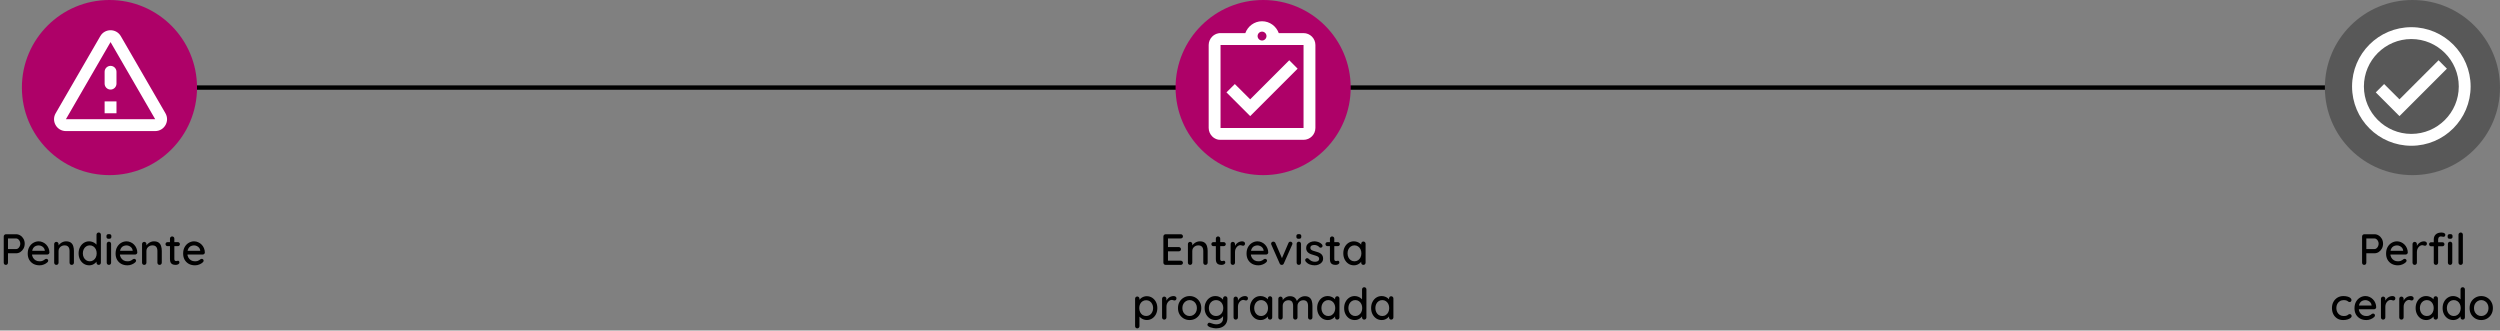 <svg width="1142" height="151" viewBox="0 0 1142 151" fill="none" xmlns="http://www.w3.org/2000/svg">
<rect x="0" y="0" width="1142" height="151" fill="#808080" stroke="none"/>
<path d="M13 40H1138" stroke="black" stroke-width="2"/>
<circle cx="50" cy="40" r="40" fill="#AE0168"/>
<path d="M50.5 19.223L70.893 54.458H30.106L50.5 19.223ZM25.421 51.75C23.335 55.352 25.935 59.875 30.106 59.875H70.893C75.064 59.875 77.664 55.352 75.579 51.75L55.185 16.515C53.1 12.912 47.9 12.912 45.814 16.515L25.421 51.75ZM47.791 32.792V38.208C47.791 39.698 49.01 40.917 50.5 40.917C51.989 40.917 53.208 39.698 53.208 38.208V32.792C53.208 31.302 51.989 30.083 50.5 30.083C49.01 30.083 47.791 31.302 47.791 32.792ZM47.791 46.333H53.208V51.75H47.791V46.333Z" fill="white"/>
<path d="M7.348 107C8.055 107 8.708 107.193 9.308 107.58C9.908 107.953 10.388 108.467 10.748 109.12C11.108 109.773 11.288 110.507 11.288 111.32C11.288 112.133 11.108 112.873 10.748 113.54C10.388 114.193 9.908 114.72 9.308 115.12C8.708 115.507 8.055 115.7 7.348 115.7H3.488L3.648 115.38V119.98C3.648 120.273 3.555 120.52 3.368 120.72C3.195 120.907 2.961 121 2.668 121C2.388 121 2.155 120.907 1.968 120.72C1.795 120.52 1.708 120.273 1.708 119.98V108.02C1.708 107.727 1.808 107.487 2.008 107.3C2.208 107.1 2.448 107 2.728 107H7.348ZM7.348 113.78C7.695 113.78 8.008 113.667 8.288 113.44C8.581 113.213 8.815 112.913 8.988 112.54C9.175 112.167 9.268 111.76 9.268 111.32C9.268 110.88 9.175 110.48 8.988 110.12C8.815 109.76 8.581 109.473 8.288 109.26C8.008 109.033 7.695 108.92 7.348 108.92H3.448L3.648 108.62V114.04L3.468 113.78H7.348ZM18.104 121.2C17.011 121.2 16.051 120.973 15.224 120.52C14.411 120.053 13.778 119.42 13.324 118.62C12.884 117.807 12.664 116.88 12.664 115.84C12.664 114.667 12.898 113.667 13.364 112.84C13.844 112 14.464 111.36 15.224 110.92C15.998 110.467 16.811 110.24 17.664 110.24C18.304 110.24 18.918 110.373 19.504 110.64C20.104 110.893 20.631 111.253 21.084 111.72C21.538 112.173 21.898 112.713 22.164 113.34C22.431 113.953 22.571 114.627 22.584 115.36C22.571 115.627 22.464 115.847 22.264 116.02C22.064 116.193 21.831 116.28 21.564 116.28H13.804L13.324 114.58H20.844L20.464 114.94V114.44C20.424 113.973 20.264 113.567 19.984 113.22C19.704 112.86 19.358 112.587 18.944 112.4C18.544 112.2 18.118 112.1 17.664 112.1C17.264 112.1 16.878 112.167 16.504 112.3C16.131 112.42 15.804 112.62 15.524 112.9C15.244 113.18 15.018 113.553 14.844 114.02C14.671 114.473 14.584 115.04 14.584 115.72C14.584 116.453 14.738 117.093 15.044 117.64C15.351 118.187 15.764 118.613 16.284 118.92C16.804 119.213 17.384 119.36 18.024 119.36C18.504 119.36 18.904 119.313 19.224 119.22C19.544 119.113 19.811 118.987 20.024 118.84C20.238 118.693 20.424 118.553 20.584 118.42C20.798 118.3 20.998 118.24 21.184 118.24C21.424 118.24 21.624 118.327 21.784 118.5C21.944 118.66 22.024 118.853 22.024 119.08C22.024 119.373 21.878 119.64 21.584 119.88C21.224 120.227 20.724 120.533 20.084 120.8C19.458 121.067 18.798 121.2 18.104 121.2ZM30.17 110.24C31.116 110.24 31.85 110.44 32.37 110.84C32.89 111.227 33.25 111.753 33.45 112.42C33.663 113.073 33.77 113.807 33.77 114.62V119.98C33.77 120.273 33.67 120.52 33.47 120.72C33.283 120.907 33.05 121 32.77 121C32.476 121 32.236 120.907 32.05 120.72C31.863 120.52 31.77 120.273 31.77 119.98V114.64C31.77 114.16 31.703 113.733 31.57 113.36C31.436 112.973 31.203 112.667 30.87 112.44C30.55 112.2 30.096 112.08 29.51 112.08C28.963 112.08 28.483 112.2 28.07 112.44C27.656 112.667 27.33 112.973 27.09 113.36C26.863 113.733 26.75 114.16 26.75 114.64V119.98C26.75 120.273 26.65 120.52 26.45 120.72C26.263 120.907 26.03 121 25.75 121C25.456 121 25.216 120.907 25.03 120.72C24.843 120.52 24.75 120.273 24.75 119.98V111.5C24.75 111.207 24.843 110.967 25.03 110.78C25.216 110.58 25.456 110.48 25.75 110.48C26.03 110.48 26.263 110.58 26.45 110.78C26.65 110.967 26.75 111.207 26.75 111.5V112.62L26.39 112.82C26.483 112.527 26.643 112.233 26.87 111.94C27.11 111.633 27.396 111.353 27.73 111.1C28.063 110.833 28.436 110.627 28.85 110.48C29.263 110.32 29.703 110.24 30.17 110.24ZM45.087 106.2C45.367 106.2 45.6 106.293 45.786 106.48C45.986 106.667 46.087 106.913 46.087 107.22V119.98C46.087 120.273 45.986 120.52 45.786 120.72C45.6 120.907 45.367 121 45.087 121C44.793 121 44.553 120.907 44.367 120.72C44.18 120.52 44.087 120.273 44.087 119.98V118.54L44.486 118.56C44.486 118.8 44.386 119.073 44.187 119.38C44 119.673 43.74 119.96 43.407 120.24C43.073 120.52 42.68 120.753 42.227 120.94C41.773 121.113 41.286 121.2 40.767 121.2C39.86 121.2 39.033 120.967 38.286 120.5C37.553 120.02 36.973 119.373 36.547 118.56C36.12 117.733 35.907 116.787 35.907 115.72C35.907 114.653 36.12 113.713 36.547 112.9C36.973 112.073 37.547 111.427 38.267 110.96C39 110.48 39.813 110.24 40.706 110.24C41.267 110.24 41.786 110.333 42.267 110.52C42.76 110.707 43.187 110.947 43.547 111.24C43.907 111.533 44.187 111.847 44.386 112.18C44.6 112.5 44.706 112.807 44.706 113.1L44.087 113.16V107.22C44.087 106.927 44.18 106.687 44.367 106.5C44.553 106.3 44.793 106.2 45.087 106.2ZM41.007 119.36C41.633 119.36 42.18 119.2 42.647 118.88C43.127 118.56 43.5 118.127 43.767 117.58C44.033 117.033 44.166 116.413 44.166 115.72C44.166 115.027 44.033 114.407 43.767 113.86C43.5 113.313 43.127 112.88 42.647 112.56C42.18 112.24 41.633 112.08 41.007 112.08C40.393 112.08 39.846 112.24 39.367 112.56C38.886 112.88 38.513 113.313 38.246 113.86C37.98 114.407 37.846 115.027 37.846 115.72C37.846 116.413 37.98 117.033 38.246 117.58C38.513 118.127 38.886 118.56 39.367 118.88C39.846 119.2 40.393 119.36 41.007 119.36ZM50.751 119.98C50.751 120.273 50.657 120.52 50.471 120.72C50.284 120.907 50.044 121 49.751 121C49.471 121 49.231 120.907 49.031 120.72C48.844 120.52 48.751 120.273 48.751 119.98V111.42C48.751 111.127 48.844 110.887 49.031 110.7C49.231 110.5 49.471 110.4 49.751 110.4C50.044 110.4 50.284 110.5 50.471 110.7C50.657 110.887 50.751 111.127 50.751 111.42V119.98ZM49.731 109.08C49.344 109.08 49.064 109.013 48.891 108.88C48.717 108.733 48.631 108.493 48.631 108.16V107.84C48.631 107.507 48.724 107.273 48.911 107.14C49.097 107.007 49.377 106.94 49.751 106.94C50.151 106.94 50.437 107.013 50.611 107.16C50.784 107.293 50.871 107.52 50.871 107.84V108.16C50.871 108.507 50.777 108.747 50.591 108.88C50.417 109.013 50.131 109.08 49.731 109.08ZM58.241 121.2C57.148 121.2 56.188 120.973 55.361 120.52C54.548 120.053 53.914 119.42 53.461 118.62C53.021 117.807 52.801 116.88 52.801 115.84C52.801 114.667 53.034 113.667 53.501 112.84C53.981 112 54.601 111.36 55.361 110.92C56.134 110.467 56.948 110.24 57.801 110.24C58.441 110.24 59.054 110.373 59.641 110.64C60.241 110.893 60.768 111.253 61.221 111.72C61.674 112.173 62.034 112.713 62.301 113.34C62.568 113.953 62.708 114.627 62.721 115.36C62.708 115.627 62.601 115.847 62.401 116.02C62.201 116.193 61.968 116.28 61.701 116.28H53.941L53.461 114.58H60.981L60.601 114.94V114.44C60.561 113.973 60.401 113.567 60.121 113.22C59.841 112.86 59.494 112.587 59.081 112.4C58.681 112.2 58.254 112.1 57.801 112.1C57.401 112.1 57.014 112.167 56.641 112.3C56.268 112.42 55.941 112.62 55.661 112.9C55.381 113.18 55.154 113.553 54.981 114.02C54.808 114.473 54.721 115.04 54.721 115.72C54.721 116.453 54.874 117.093 55.181 117.64C55.488 118.187 55.901 118.613 56.421 118.92C56.941 119.213 57.521 119.36 58.161 119.36C58.641 119.36 59.041 119.313 59.361 119.22C59.681 119.113 59.948 118.987 60.161 118.84C60.374 118.693 60.561 118.553 60.721 118.42C60.934 118.3 61.134 118.24 61.321 118.24C61.561 118.24 61.761 118.327 61.921 118.5C62.081 118.66 62.161 118.853 62.161 119.08C62.161 119.373 62.014 119.64 61.721 119.88C61.361 120.227 60.861 120.533 60.221 120.8C59.594 121.067 58.934 121.2 58.241 121.2ZM70.306 110.24C71.253 110.24 71.986 110.44 72.506 110.84C73.026 111.227 73.386 111.753 73.586 112.42C73.8 113.073 73.906 113.807 73.906 114.62V119.98C73.906 120.273 73.806 120.52 73.606 120.72C73.42 120.907 73.186 121 72.906 121C72.613 121 72.373 120.907 72.186 120.72C72 120.52 71.906 120.273 71.906 119.98V114.64C71.906 114.16 71.84 113.733 71.706 113.36C71.573 112.973 71.34 112.667 71.006 112.44C70.686 112.2 70.233 112.08 69.646 112.08C69.1 112.08 68.62 112.2 68.206 112.44C67.793 112.667 67.466 112.973 67.226 113.36C67 113.733 66.886 114.16 66.886 114.64V119.98C66.886 120.273 66.786 120.52 66.586 120.72C66.4 120.907 66.166 121 65.886 121C65.593 121 65.353 120.907 65.166 120.72C64.98 120.52 64.886 120.273 64.886 119.98V111.5C64.886 111.207 64.98 110.967 65.166 110.78C65.353 110.58 65.593 110.48 65.886 110.48C66.166 110.48 66.4 110.58 66.586 110.78C66.786 110.967 66.886 111.207 66.886 111.5V112.62L66.526 112.82C66.62 112.527 66.78 112.233 67.006 111.94C67.246 111.633 67.533 111.353 67.866 111.1C68.2 110.833 68.573 110.627 68.986 110.48C69.4 110.32 69.84 110.24 70.306 110.24ZM76.543 110.6H81.243C81.51 110.6 81.73 110.693 81.903 110.88C82.09 111.053 82.183 111.273 82.183 111.54C82.183 111.793 82.09 112.007 81.903 112.18C81.73 112.353 81.51 112.44 81.243 112.44H76.543C76.276 112.44 76.05 112.353 75.863 112.18C75.69 111.993 75.603 111.773 75.603 111.52C75.603 111.253 75.69 111.033 75.863 110.86C76.05 110.687 76.276 110.6 76.543 110.6ZM78.643 108C78.936 108 79.177 108.1 79.363 108.3C79.55 108.487 79.643 108.727 79.643 109.02V118.3C79.643 118.54 79.683 118.733 79.763 118.88C79.843 119.027 79.95 119.127 80.083 119.18C80.23 119.233 80.376 119.26 80.523 119.26C80.67 119.26 80.796 119.233 80.903 119.18C81.023 119.127 81.163 119.1 81.323 119.1C81.483 119.1 81.63 119.173 81.763 119.32C81.897 119.467 81.963 119.667 81.963 119.92C81.963 120.24 81.79 120.5 81.443 120.7C81.097 120.9 80.723 121 80.323 121C80.097 121 79.83 120.98 79.523 120.94C79.216 120.9 78.916 120.8 78.623 120.64C78.343 120.48 78.11 120.227 77.923 119.88C77.737 119.52 77.643 119.02 77.643 118.38V109.02C77.643 108.727 77.737 108.487 77.923 108.3C78.123 108.1 78.363 108 78.643 108ZM89.1 121.2C88.007 121.2 87.047 120.973 86.22 120.52C85.407 120.053 84.774 119.42 84.32 118.62C83.88 117.807 83.66 116.88 83.66 115.84C83.66 114.667 83.894 113.667 84.36 112.84C84.84 112 85.46 111.36 86.22 110.92C86.994 110.467 87.807 110.24 88.66 110.24C89.3 110.24 89.914 110.373 90.5 110.64C91.1 110.893 91.627 111.253 92.08 111.72C92.534 112.173 92.894 112.713 93.16 113.34C93.427 113.953 93.567 114.627 93.58 115.36C93.567 115.627 93.46 115.847 93.26 116.02C93.06 116.193 92.827 116.28 92.56 116.28H84.8L84.32 114.58H91.84L91.46 114.94V114.44C91.42 113.973 91.26 113.567 90.98 113.22C90.7 112.86 90.354 112.587 89.94 112.4C89.54 112.2 89.114 112.1 88.66 112.1C88.26 112.1 87.874 112.167 87.5 112.3C87.127 112.42 86.8 112.62 86.52 112.9C86.24 113.18 86.014 113.553 85.84 114.02C85.667 114.473 85.58 115.04 85.58 115.72C85.58 116.453 85.734 117.093 86.04 117.64C86.347 118.187 86.76 118.613 87.28 118.92C87.8 119.213 88.38 119.36 89.02 119.36C89.5 119.36 89.9 119.313 90.22 119.22C90.54 119.113 90.807 118.987 91.02 118.84C91.234 118.693 91.42 118.553 91.58 118.42C91.794 118.3 91.994 118.24 92.18 118.24C92.42 118.24 92.62 118.327 92.78 118.5C92.94 118.66 93.02 118.853 93.02 119.08C93.02 119.373 92.874 119.64 92.58 119.88C92.22 120.227 91.72 120.533 91.08 120.8C90.454 121.067 89.794 121.2 89.1 121.2Z" fill="black"/>
<circle cx="577" cy="40" r="40" fill="#AE0168"/>
<path d="M592.75 31.375L588.931 27.529L571.083 45.377L564.069 38.39L560.25 42.208L571.083 53.042L592.75 31.375ZM595.458 15.125H584.137C583 11.983 580.021 9.708 576.5 9.708C572.979 9.708 570 11.983 568.863 15.125H557.542C557.162 15.125 556.81 15.152 556.458 15.233C555.402 15.45 554.454 15.992 553.723 16.723C553.235 17.21 552.829 17.806 552.558 18.456C552.288 19.079 552.125 19.783 552.125 20.542V58.458C552.125 59.19 552.288 59.921 552.558 60.571C552.829 61.221 553.235 61.79 553.723 62.304C554.454 63.035 555.402 63.577 556.458 63.794C556.81 63.848 557.162 63.875 557.542 63.875H595.458C598.437 63.875 600.875 61.438 600.875 58.458V20.542C600.875 17.562 598.437 15.125 595.458 15.125ZM576.5 14.448C577.61 14.448 578.531 15.369 578.531 16.479C578.531 17.59 577.61 18.511 576.5 18.511C575.39 18.511 574.469 17.59 574.469 16.479C574.469 15.369 575.39 14.448 576.5 14.448ZM595.458 58.458H557.542V20.542H595.458V58.458Z" fill="white"/>
<path d="M532.454 107H539.374C539.654 107 539.888 107.093 540.074 107.28C540.274 107.467 540.374 107.7 540.374 107.98C540.374 108.26 540.274 108.487 540.074 108.66C539.888 108.833 539.654 108.92 539.374 108.92H533.334L533.534 108.58V113.06L533.354 112.86H538.474C538.754 112.86 538.988 112.953 539.174 113.14C539.374 113.327 539.474 113.567 539.474 113.86C539.474 114.14 539.374 114.367 539.174 114.54C538.988 114.713 538.754 114.8 538.474 114.8H533.394L533.534 114.62V119.24L533.394 119.08H539.374C539.654 119.08 539.888 119.18 540.074 119.38C540.274 119.567 540.374 119.787 540.374 120.04C540.374 120.32 540.274 120.553 540.074 120.74C539.888 120.913 539.654 121 539.374 121H532.454C532.174 121 531.934 120.907 531.734 120.72C531.534 120.52 531.434 120.273 531.434 119.98V108.02C531.434 107.727 531.534 107.487 531.734 107.3C531.934 107.1 532.174 107 532.454 107ZM548.06 110.24C549.007 110.24 549.74 110.44 550.26 110.84C550.78 111.227 551.14 111.753 551.34 112.42C551.554 113.073 551.66 113.807 551.66 114.62V119.98C551.66 120.273 551.56 120.52 551.36 120.72C551.174 120.907 550.94 121 550.66 121C550.367 121 550.127 120.907 549.94 120.72C549.754 120.52 549.66 120.273 549.66 119.98V114.64C549.66 114.16 549.594 113.733 549.46 113.36C549.327 112.973 549.094 112.667 548.76 112.44C548.44 112.2 547.987 112.08 547.4 112.08C546.854 112.08 546.374 112.2 545.96 112.44C545.547 112.667 545.22 112.973 544.98 113.36C544.754 113.733 544.64 114.16 544.64 114.64V119.98C544.64 120.273 544.54 120.52 544.34 120.72C544.154 120.907 543.92 121 543.64 121C543.347 121 543.107 120.907 542.92 120.72C542.734 120.52 542.64 120.273 542.64 119.98V111.5C542.64 111.207 542.734 110.967 542.92 110.78C543.107 110.58 543.347 110.48 543.64 110.48C543.92 110.48 544.154 110.58 544.34 110.78C544.54 110.967 544.64 111.207 544.64 111.5V112.62L544.28 112.82C544.374 112.527 544.534 112.233 544.76 111.94C545 111.633 545.287 111.353 545.62 111.1C545.954 110.833 546.327 110.627 546.74 110.48C547.154 110.32 547.594 110.24 548.06 110.24ZM554.297 110.6H558.997C559.264 110.6 559.484 110.693 559.657 110.88C559.844 111.053 559.937 111.273 559.937 111.54C559.937 111.793 559.844 112.007 559.657 112.18C559.484 112.353 559.264 112.44 558.997 112.44H554.297C554.03 112.44 553.804 112.353 553.617 112.18C553.444 111.993 553.357 111.773 553.357 111.52C553.357 111.253 553.444 111.033 553.617 110.86C553.804 110.687 554.03 110.6 554.297 110.6ZM556.397 108C556.69 108 556.93 108.1 557.117 108.3C557.304 108.487 557.397 108.727 557.397 109.02V118.3C557.397 118.54 557.437 118.733 557.517 118.88C557.597 119.027 557.704 119.127 557.837 119.18C557.984 119.233 558.13 119.26 558.277 119.26C558.424 119.26 558.55 119.233 558.657 119.18C558.777 119.127 558.917 119.1 559.077 119.1C559.237 119.1 559.384 119.173 559.517 119.32C559.65 119.467 559.717 119.667 559.717 119.92C559.717 120.24 559.544 120.5 559.197 120.7C558.85 120.9 558.477 121 558.077 121C557.85 121 557.584 120.98 557.277 120.94C556.97 120.9 556.67 120.8 556.377 120.64C556.097 120.48 555.864 120.227 555.677 119.88C555.49 119.52 555.397 119.02 555.397 118.38V109.02C555.397 108.727 555.49 108.487 555.677 108.3C555.877 108.1 556.117 108 556.397 108ZM563.152 121C562.859 121 562.619 120.907 562.432 120.72C562.245 120.52 562.152 120.273 562.152 119.98V111.5C562.152 111.207 562.245 110.967 562.432 110.78C562.619 110.58 562.859 110.48 563.152 110.48C563.432 110.48 563.665 110.58 563.852 110.78C564.052 110.967 564.152 111.207 564.152 111.5V113.74L563.952 112.88C564.059 112.507 564.219 112.16 564.432 111.84C564.659 111.52 564.925 111.24 565.232 111C565.539 110.76 565.879 110.573 566.252 110.44C566.639 110.307 567.039 110.24 567.452 110.24C567.799 110.24 568.099 110.333 568.352 110.52C568.605 110.707 568.732 110.94 568.732 111.22C568.732 111.58 568.639 111.847 568.452 112.02C568.265 112.18 568.059 112.26 567.832 112.26C567.632 112.26 567.439 112.22 567.252 112.14C567.065 112.047 566.845 112 566.592 112C566.312 112 566.025 112.073 565.732 112.22C565.439 112.367 565.172 112.587 564.932 112.88C564.692 113.16 564.499 113.493 564.352 113.88C564.219 114.267 564.152 114.7 564.152 115.18V119.98C564.152 120.273 564.052 120.52 563.852 120.72C563.665 120.907 563.432 121 563.152 121ZM574.862 121.2C573.769 121.2 572.809 120.973 571.982 120.52C571.169 120.053 570.535 119.42 570.082 118.62C569.642 117.807 569.422 116.88 569.422 115.84C569.422 114.667 569.655 113.667 570.122 112.84C570.602 112 571.222 111.36 571.982 110.92C572.755 110.467 573.569 110.24 574.422 110.24C575.062 110.24 575.675 110.373 576.262 110.64C576.862 110.893 577.389 111.253 577.842 111.72C578.295 112.173 578.655 112.713 578.922 113.34C579.189 113.953 579.329 114.627 579.342 115.36C579.329 115.627 579.222 115.847 579.022 116.02C578.822 116.193 578.589 116.28 578.322 116.28H570.562L570.082 114.58H577.602L577.222 114.94V114.44C577.182 113.973 577.022 113.567 576.742 113.22C576.462 112.86 576.115 112.587 575.702 112.4C575.302 112.2 574.875 112.1 574.422 112.1C574.022 112.1 573.635 112.167 573.262 112.3C572.889 112.42 572.562 112.62 572.282 112.9C572.002 113.18 571.775 113.553 571.602 114.02C571.429 114.473 571.342 115.04 571.342 115.72C571.342 116.453 571.495 117.093 571.802 117.64C572.109 118.187 572.522 118.613 573.042 118.92C573.562 119.213 574.142 119.36 574.782 119.36C575.262 119.36 575.662 119.313 575.982 119.22C576.302 119.113 576.569 118.987 576.782 118.84C576.995 118.693 577.182 118.553 577.342 118.42C577.555 118.3 577.755 118.24 577.942 118.24C578.182 118.24 578.382 118.327 578.542 118.5C578.702 118.66 578.782 118.853 578.782 119.08C578.782 119.373 578.635 119.64 578.342 119.88C577.982 120.227 577.482 120.533 576.842 120.8C576.215 121.067 575.555 121.2 574.862 121.2ZM581.65 110.38C581.85 110.38 582.036 110.433 582.21 110.54C582.396 110.647 582.53 110.807 582.61 111.02L585.75 118.28L585.37 118.46L588.55 111.04C588.736 110.6 589.036 110.387 589.45 110.4C589.716 110.4 589.936 110.487 590.11 110.66C590.296 110.82 590.39 111.033 590.39 111.3C590.39 111.38 590.376 111.467 590.35 111.56C590.323 111.64 590.29 111.72 590.25 111.8L586.45 120.36C586.276 120.76 585.99 120.973 585.59 121C585.39 121.027 585.19 120.987 584.99 120.88C584.803 120.76 584.656 120.587 584.55 120.36L580.77 111.8C580.743 111.747 580.716 111.68 580.69 111.6C580.663 111.507 580.65 111.4 580.65 111.28C580.65 111.08 580.736 110.88 580.91 110.68C581.096 110.48 581.343 110.38 581.65 110.38ZM594.305 119.98C594.305 120.273 594.212 120.52 594.025 120.72C593.839 120.907 593.599 121 593.305 121C593.025 121 592.785 120.907 592.585 120.72C592.399 120.52 592.305 120.273 592.305 119.98V111.42C592.305 111.127 592.399 110.887 592.585 110.7C592.785 110.5 593.025 110.4 593.305 110.4C593.599 110.4 593.839 110.5 594.025 110.7C594.212 110.887 594.305 111.127 594.305 111.42V119.98ZM593.285 109.08C592.899 109.08 592.619 109.013 592.445 108.88C592.272 108.733 592.185 108.493 592.185 108.16V107.84C592.185 107.507 592.279 107.273 592.465 107.14C592.652 107.007 592.932 106.94 593.305 106.94C593.705 106.94 593.992 107.013 594.165 107.16C594.339 107.293 594.425 107.52 594.425 107.84V108.16C594.425 108.507 594.332 108.747 594.145 108.88C593.972 109.013 593.685 109.08 593.285 109.08ZM596.376 119.36C596.256 119.173 596.202 118.96 596.216 118.72C596.229 118.467 596.369 118.253 596.636 118.08C596.822 117.96 597.016 117.913 597.216 117.94C597.429 117.953 597.629 118.053 597.816 118.24C598.189 118.653 598.602 118.98 599.056 119.22C599.522 119.46 600.082 119.58 600.736 119.58C601.002 119.567 601.276 119.527 601.556 119.46C601.836 119.38 602.076 119.247 602.276 119.06C602.476 118.86 602.576 118.573 602.576 118.2C602.576 117.867 602.469 117.6 602.256 117.4C602.042 117.2 601.762 117.04 601.416 116.92C601.069 116.787 600.696 116.667 600.296 116.56C599.869 116.44 599.436 116.307 598.996 116.16C598.569 116.013 598.182 115.827 597.836 115.6C597.489 115.36 597.202 115.053 596.976 114.68C596.762 114.307 596.656 113.847 596.656 113.3C596.656 112.673 596.829 112.133 597.176 111.68C597.536 111.227 597.996 110.873 598.556 110.62C599.129 110.367 599.749 110.24 600.416 110.24C600.802 110.24 601.209 110.293 601.636 110.4C602.062 110.493 602.476 110.647 602.876 110.86C603.276 111.073 603.622 111.353 603.916 111.7C604.049 111.873 604.122 112.08 604.136 112.32C604.162 112.56 604.056 112.773 603.816 112.96C603.656 113.093 603.462 113.153 603.236 113.14C603.009 113.127 602.822 113.053 602.676 112.92C602.422 112.6 602.096 112.353 601.696 112.18C601.296 111.993 600.842 111.9 600.336 111.9C600.082 111.9 599.816 111.94 599.536 112.02C599.269 112.087 599.042 112.213 598.856 112.4C598.669 112.587 598.576 112.86 598.576 113.22C598.576 113.553 598.682 113.82 598.896 114.02C599.122 114.22 599.416 114.387 599.776 114.52C600.136 114.653 600.529 114.773 600.956 114.88C601.369 114.987 601.776 115.113 602.176 115.26C602.589 115.407 602.956 115.6 603.276 115.84C603.609 116.067 603.876 116.367 604.076 116.74C604.289 117.1 604.396 117.56 604.396 118.12C604.396 118.773 604.202 119.333 603.816 119.8C603.442 120.253 602.962 120.6 602.376 120.84C601.802 121.08 601.196 121.2 600.556 121.2C599.796 121.2 599.036 121.067 598.276 120.8C597.529 120.52 596.896 120.04 596.376 119.36ZM606.406 110.6H611.106C611.373 110.6 611.593 110.693 611.766 110.88C611.953 111.053 612.046 111.273 612.046 111.54C612.046 111.793 611.953 112.007 611.766 112.18C611.593 112.353 611.373 112.44 611.106 112.44H606.406C606.14 112.44 605.913 112.353 605.726 112.18C605.553 111.993 605.466 111.773 605.466 111.52C605.466 111.253 605.553 111.033 605.726 110.86C605.913 110.687 606.14 110.6 606.406 110.6ZM608.506 108C608.8 108 609.04 108.1 609.226 108.3C609.413 108.487 609.506 108.727 609.506 109.02V118.3C609.506 118.54 609.546 118.733 609.626 118.88C609.706 119.027 609.813 119.127 609.946 119.18C610.093 119.233 610.24 119.26 610.386 119.26C610.533 119.26 610.66 119.233 610.766 119.18C610.886 119.127 611.026 119.1 611.186 119.1C611.346 119.1 611.493 119.173 611.626 119.32C611.76 119.467 611.826 119.667 611.826 119.92C611.826 120.24 611.653 120.5 611.306 120.7C610.96 120.9 610.586 121 610.186 121C609.96 121 609.693 120.98 609.386 120.94C609.08 120.9 608.78 120.8 608.486 120.64C608.206 120.48 607.973 120.227 607.786 119.88C607.6 119.52 607.506 119.02 607.506 118.38V109.02C607.506 108.727 607.6 108.487 607.786 108.3C607.986 108.1 608.226 108 608.506 108ZM622.801 110.32C623.081 110.32 623.315 110.42 623.501 110.62C623.701 110.807 623.801 111.047 623.801 111.34V119.98C623.801 120.273 623.701 120.52 623.501 120.72C623.315 120.907 623.081 121 622.801 121C622.508 121 622.268 120.907 622.081 120.72C621.895 120.52 621.801 120.273 621.801 119.98V118.54L622.201 118.6C622.201 118.84 622.101 119.107 621.901 119.4C621.715 119.693 621.455 119.98 621.121 120.26C620.788 120.527 620.395 120.753 619.941 120.94C619.488 121.113 619.001 121.2 618.481 121.2C617.561 121.2 616.735 120.967 616.001 120.5C615.268 120.02 614.688 119.367 614.261 118.54C613.835 117.713 613.621 116.773 613.621 115.72C613.621 114.64 613.835 113.693 614.261 112.88C614.688 112.053 615.261 111.407 615.981 110.94C616.715 110.473 617.528 110.24 618.421 110.24C618.995 110.24 619.521 110.333 620.001 110.52C620.495 110.707 620.921 110.947 621.281 111.24C621.641 111.533 621.921 111.847 622.121 112.18C622.321 112.5 622.421 112.807 622.421 113.1L621.801 113.16V111.34C621.801 111.06 621.895 110.82 622.081 110.62C622.268 110.42 622.508 110.32 622.801 110.32ZM618.721 119.36C619.348 119.36 619.895 119.2 620.361 118.88C620.841 118.56 621.215 118.127 621.481 117.58C621.748 117.02 621.881 116.4 621.881 115.72C621.881 115.027 621.748 114.407 621.481 113.86C621.215 113.313 620.841 112.88 620.361 112.56C619.895 112.24 619.348 112.08 618.721 112.08C618.108 112.08 617.561 112.24 617.081 112.56C616.601 112.88 616.228 113.313 615.961 113.86C615.695 114.407 615.561 115.027 615.561 115.72C615.561 116.4 615.695 117.02 615.961 117.58C616.228 118.127 616.595 118.56 617.061 118.88C617.541 119.2 618.095 119.36 618.721 119.36ZM523.809 135.3C524.743 135.3 525.569 135.533 526.289 136C527.023 136.467 527.603 137.107 528.029 137.92C528.456 138.72 528.669 139.653 528.669 140.72C528.669 141.787 528.456 142.733 528.029 143.56C527.603 144.373 527.029 145.013 526.309 145.48C525.589 145.947 524.776 146.18 523.869 146.18C523.363 146.18 522.883 146.1 522.429 145.94C521.976 145.78 521.576 145.573 521.229 145.32C520.883 145.053 520.596 144.773 520.369 144.48C520.156 144.187 520.023 143.913 519.969 143.66L520.509 143.4V148.98C520.509 149.273 520.409 149.513 520.209 149.7C520.023 149.9 519.789 150 519.509 150C519.216 150 518.976 149.9 518.789 149.7C518.603 149.513 518.509 149.273 518.509 148.98V136.46C518.509 136.18 518.603 135.94 518.789 135.74C518.976 135.54 519.216 135.44 519.509 135.44C519.789 135.44 520.023 135.54 520.209 135.74C520.409 135.94 520.509 136.18 520.509 136.46V137.84L520.189 137.66C520.229 137.407 520.356 137.147 520.569 136.88C520.783 136.6 521.049 136.34 521.369 136.1C521.703 135.86 522.076 135.667 522.489 135.52C522.916 135.373 523.356 135.3 523.809 135.3ZM523.589 137.14C522.949 137.14 522.389 137.3 521.909 137.62C521.443 137.927 521.076 138.347 520.809 138.88C520.543 139.413 520.409 140.027 520.409 140.72C520.409 141.4 520.543 142.02 520.809 142.58C521.076 143.127 521.443 143.56 521.909 143.88C522.389 144.187 522.949 144.34 523.589 144.34C524.216 144.34 524.763 144.187 525.229 143.88C525.696 143.56 526.063 143.127 526.329 142.58C526.609 142.02 526.749 141.4 526.749 140.72C526.749 140.04 526.609 139.433 526.329 138.9C526.063 138.353 525.696 137.927 525.229 137.62C524.763 137.3 524.216 137.14 523.589 137.14ZM531.834 146C531.54 146 531.3 145.907 531.114 145.72C530.927 145.52 530.834 145.273 530.834 144.98V136.5C530.834 136.207 530.927 135.967 531.114 135.78C531.3 135.58 531.54 135.48 531.834 135.48C532.114 135.48 532.347 135.58 532.534 135.78C532.734 135.967 532.834 136.207 532.834 136.5V138.74L532.634 137.88C532.74 137.507 532.9 137.16 533.114 136.84C533.34 136.52 533.607 136.24 533.914 136C534.22 135.76 534.56 135.573 534.934 135.44C535.32 135.307 535.72 135.24 536.134 135.24C536.48 135.24 536.78 135.333 537.034 135.52C537.287 135.707 537.414 135.94 537.414 136.22C537.414 136.58 537.32 136.847 537.134 137.02C536.947 137.18 536.74 137.26 536.514 137.26C536.314 137.26 536.12 137.22 535.934 137.14C535.747 137.047 535.527 137 535.274 137C534.994 137 534.707 137.073 534.414 137.22C534.12 137.367 533.854 137.587 533.614 137.88C533.374 138.16 533.18 138.493 533.034 138.88C532.9 139.267 532.834 139.7 532.834 140.18V144.98C532.834 145.273 532.734 145.52 532.534 145.72C532.347 145.907 532.114 146 531.834 146ZM548.744 140.74C548.744 141.807 548.504 142.753 548.024 143.58C547.557 144.393 546.924 145.033 546.124 145.5C545.324 145.967 544.424 146.2 543.424 146.2C542.437 146.2 541.537 145.967 540.724 145.5C539.924 145.033 539.284 144.393 538.804 143.58C538.337 142.753 538.104 141.807 538.104 140.74C538.104 139.66 538.337 138.713 538.804 137.9C539.284 137.073 539.924 136.427 540.724 135.96C541.537 135.48 542.437 135.24 543.424 135.24C544.424 135.24 545.324 135.48 546.124 135.96C546.924 136.427 547.557 137.073 548.024 137.9C548.504 138.713 548.744 139.66 548.744 140.74ZM546.744 140.74C546.744 140.007 546.597 139.373 546.304 138.84C546.01 138.293 545.61 137.867 545.104 137.56C544.61 137.24 544.05 137.08 543.424 137.08C542.81 137.08 542.25 137.24 541.744 137.56C541.25 137.867 540.85 138.293 540.544 138.84C540.25 139.373 540.104 140.007 540.104 140.74C540.104 141.447 540.25 142.073 540.544 142.62C540.85 143.167 541.25 143.593 541.744 143.9C542.25 144.207 542.81 144.36 543.424 144.36C544.05 144.36 544.61 144.207 545.104 143.9C545.61 143.593 546.01 143.167 546.304 142.62C546.597 142.073 546.744 141.447 546.744 140.74ZM555.192 135.24C555.765 135.24 556.292 135.333 556.772 135.52C557.252 135.707 557.665 135.947 558.012 136.24C558.372 136.52 558.652 136.813 558.852 137.12C559.052 137.427 559.152 137.693 559.152 137.92L558.692 137.94V136.34C558.692 136.06 558.785 135.82 558.972 135.62C559.158 135.42 559.398 135.32 559.692 135.32C559.985 135.32 560.225 135.42 560.412 135.62C560.598 135.807 560.692 136.047 560.692 136.34V145.16C560.692 146.293 560.452 147.213 559.972 147.92C559.492 148.64 558.852 149.167 558.052 149.5C557.265 149.833 556.398 150 555.452 150C555.118 150 554.725 149.953 554.272 149.86C553.818 149.78 553.398 149.68 553.012 149.56C552.638 149.44 552.378 149.32 552.232 149.2C551.925 149.04 551.718 148.853 551.612 148.64C551.518 148.427 551.525 148.213 551.632 148C551.752 147.707 551.925 147.527 552.152 147.46C552.378 147.393 552.638 147.413 552.932 147.52C553.065 147.56 553.272 147.633 553.552 147.74C553.832 147.847 554.145 147.94 554.492 148.02C554.838 148.113 555.165 148.16 555.472 148.16C556.538 148.16 557.338 147.913 557.872 147.42C558.418 146.927 558.692 146.253 558.692 145.4V143.6L558.932 143.74C558.892 144.02 558.765 144.307 558.552 144.6C558.338 144.88 558.065 145.14 557.732 145.38C557.398 145.62 557.018 145.82 556.592 145.98C556.165 146.127 555.718 146.2 555.252 146.2C554.318 146.2 553.472 145.967 552.712 145.5C551.965 145.02 551.372 144.373 550.932 143.56C550.492 142.733 550.272 141.787 550.272 140.72C550.272 139.653 550.492 138.713 550.932 137.9C551.372 137.073 551.958 136.427 552.692 135.96C553.438 135.48 554.272 135.24 555.192 135.24ZM555.492 137.08C554.852 137.08 554.278 137.24 553.772 137.56C553.278 137.88 552.892 138.313 552.612 138.86C552.345 139.407 552.212 140.027 552.212 140.72C552.212 141.413 552.345 142.033 552.612 142.58C552.892 143.127 553.278 143.56 553.772 143.88C554.278 144.2 554.852 144.36 555.492 144.36C556.145 144.36 556.718 144.207 557.212 143.9C557.705 143.58 558.092 143.147 558.372 142.6C558.652 142.04 558.792 141.413 558.792 140.72C558.792 140.027 558.652 139.407 558.372 138.86C558.092 138.3 557.705 137.867 557.212 137.56C556.718 137.24 556.145 137.08 555.492 137.08ZM564.49 146C564.197 146 563.957 145.907 563.77 145.72C563.583 145.52 563.49 145.273 563.49 144.98V136.5C563.49 136.207 563.583 135.967 563.77 135.78C563.957 135.58 564.197 135.48 564.49 135.48C564.77 135.48 565.003 135.58 565.19 135.78C565.39 135.967 565.49 136.207 565.49 136.5V138.74L565.29 137.88C565.397 137.507 565.557 137.16 565.77 136.84C565.997 136.52 566.263 136.24 566.57 136C566.877 135.76 567.217 135.573 567.59 135.44C567.977 135.307 568.377 135.24 568.79 135.24C569.137 135.24 569.437 135.333 569.69 135.52C569.943 135.707 570.07 135.94 570.07 136.22C570.07 136.58 569.977 136.847 569.79 137.02C569.603 137.18 569.397 137.26 569.17 137.26C568.97 137.26 568.777 137.22 568.59 137.14C568.403 137.047 568.183 137 567.93 137C567.65 137 567.363 137.073 567.07 137.22C566.777 137.367 566.51 137.587 566.27 137.88C566.03 138.16 565.837 138.493 565.69 138.88C565.557 139.267 565.49 139.7 565.49 140.18V144.98C565.49 145.273 565.39 145.52 565.19 145.72C565.003 145.907 564.77 146 564.49 146ZM580.155 135.32C580.435 135.32 580.668 135.42 580.855 135.62C581.055 135.807 581.155 136.047 581.155 136.34V144.98C581.155 145.273 581.055 145.52 580.855 145.72C580.668 145.907 580.435 146 580.155 146C579.862 146 579.622 145.907 579.435 145.72C579.248 145.52 579.155 145.273 579.155 144.98V143.54L579.555 143.6C579.555 143.84 579.455 144.107 579.255 144.4C579.068 144.693 578.808 144.98 578.475 145.26C578.142 145.527 577.748 145.753 577.295 145.94C576.842 146.113 576.355 146.2 575.835 146.2C574.915 146.2 574.088 145.967 573.355 145.5C572.622 145.02 572.042 144.367 571.615 143.54C571.188 142.713 570.975 141.773 570.975 140.72C570.975 139.64 571.188 138.693 571.615 137.88C572.042 137.053 572.615 136.407 573.335 135.94C574.068 135.473 574.882 135.24 575.775 135.24C576.348 135.24 576.875 135.333 577.355 135.52C577.848 135.707 578.275 135.947 578.635 136.24C578.995 136.533 579.275 136.847 579.475 137.18C579.675 137.5 579.775 137.807 579.775 138.1L579.155 138.16V136.34C579.155 136.06 579.248 135.82 579.435 135.62C579.622 135.42 579.862 135.32 580.155 135.32ZM576.075 144.36C576.702 144.36 577.248 144.2 577.715 143.88C578.195 143.56 578.568 143.127 578.835 142.58C579.102 142.02 579.235 141.4 579.235 140.72C579.235 140.027 579.102 139.407 578.835 138.86C578.568 138.313 578.195 137.88 577.715 137.56C577.248 137.24 576.702 137.08 576.075 137.08C575.462 137.08 574.915 137.24 574.435 137.56C573.955 137.88 573.582 138.313 573.315 138.86C573.048 139.407 572.915 140.027 572.915 140.72C572.915 141.4 573.048 142.02 573.315 142.58C573.582 143.127 573.948 143.56 574.415 143.88C574.895 144.2 575.448 144.36 576.075 144.36ZM589.219 135.3C590.206 135.3 590.966 135.547 591.499 136.04C592.032 136.52 592.386 137.173 592.559 138L592.239 137.9L592.379 137.58C592.552 137.233 592.812 136.887 593.159 136.54C593.519 136.18 593.946 135.887 594.439 135.66C594.932 135.42 595.459 135.3 596.019 135.3C596.939 135.3 597.652 135.5 598.159 135.9C598.666 136.287 599.019 136.813 599.219 137.48C599.419 138.133 599.519 138.867 599.519 139.68V144.98C599.519 145.273 599.426 145.52 599.239 145.72C599.052 145.907 598.812 146 598.519 146C598.239 146 597.999 145.907 597.799 145.72C597.612 145.52 597.519 145.273 597.519 144.98V139.7C597.519 139.233 597.452 138.807 597.319 138.42C597.199 138.033 596.979 137.727 596.659 137.5C596.352 137.26 595.926 137.14 595.379 137.14C594.859 137.14 594.392 137.26 593.979 137.5C593.579 137.727 593.266 138.033 593.039 138.42C592.812 138.807 592.699 139.233 592.699 139.7V144.98C592.699 145.273 592.606 145.52 592.419 145.72C592.232 145.907 591.992 146 591.699 146C591.406 146 591.166 145.907 590.979 145.72C590.792 145.52 590.699 145.273 590.699 144.98V139.68C590.699 139.213 590.632 138.787 590.499 138.4C590.379 138.013 590.166 137.707 589.859 137.48C589.552 137.253 589.126 137.14 588.579 137.14C588.059 137.14 587.599 137.253 587.199 137.48C586.799 137.707 586.486 138.013 586.259 138.4C586.046 138.787 585.939 139.213 585.939 139.68V144.98C585.939 145.273 585.839 145.52 585.639 145.72C585.452 145.907 585.219 146 584.939 146C584.646 146 584.406 145.907 584.219 145.72C584.032 145.52 583.939 145.273 583.939 144.98V136.5C583.939 136.207 584.032 135.967 584.219 135.78C584.406 135.58 584.646 135.48 584.939 135.48C585.219 135.48 585.452 135.58 585.639 135.78C585.839 135.967 585.939 136.207 585.939 136.5V137.68L585.559 137.9C585.652 137.607 585.806 137.307 586.019 137C586.232 136.693 586.499 136.413 586.819 136.16C587.152 135.907 587.519 135.7 587.919 135.54C588.319 135.38 588.752 135.3 589.219 135.3ZM610.858 135.32C611.138 135.32 611.371 135.42 611.558 135.62C611.758 135.807 611.858 136.047 611.858 136.34V144.98C611.858 145.273 611.758 145.52 611.558 145.72C611.371 145.907 611.138 146 610.858 146C610.565 146 610.325 145.907 610.138 145.72C609.951 145.52 609.858 145.273 609.858 144.98V143.54L610.258 143.6C610.258 143.84 610.158 144.107 609.958 144.4C609.771 144.693 609.511 144.98 609.178 145.26C608.845 145.527 608.451 145.753 607.998 145.94C607.545 146.113 607.058 146.2 606.538 146.2C605.618 146.2 604.791 145.967 604.058 145.5C603.325 145.02 602.745 144.367 602.318 143.54C601.891 142.713 601.678 141.773 601.678 140.72C601.678 139.64 601.891 138.693 602.318 137.88C602.745 137.053 603.318 136.407 604.038 135.94C604.771 135.473 605.585 135.24 606.478 135.24C607.051 135.24 607.578 135.333 608.058 135.52C608.551 135.707 608.978 135.947 609.338 136.24C609.698 136.533 609.978 136.847 610.178 137.18C610.378 137.5 610.478 137.807 610.478 138.1L609.858 138.16V136.34C609.858 136.06 609.951 135.82 610.138 135.62C610.325 135.42 610.565 135.32 610.858 135.32ZM606.778 144.36C607.405 144.36 607.951 144.2 608.418 143.88C608.898 143.56 609.271 143.127 609.538 142.58C609.805 142.02 609.938 141.4 609.938 140.72C609.938 140.027 609.805 139.407 609.538 138.86C609.271 138.313 608.898 137.88 608.418 137.56C607.951 137.24 607.405 137.08 606.778 137.08C606.165 137.08 605.618 137.24 605.138 137.56C604.658 137.88 604.285 138.313 604.018 138.86C603.751 139.407 603.618 140.027 603.618 140.72C603.618 141.4 603.751 142.02 604.018 142.58C604.285 143.127 604.651 143.56 605.118 143.88C605.598 144.2 606.151 144.36 606.778 144.36ZM623.182 131.2C623.462 131.2 623.696 131.293 623.882 131.48C624.082 131.667 624.182 131.913 624.182 132.22V144.98C624.182 145.273 624.082 145.52 623.882 145.72C623.696 145.907 623.462 146 623.182 146C622.889 146 622.649 145.907 622.462 145.72C622.276 145.52 622.182 145.273 622.182 144.98V143.54L622.582 143.56C622.582 143.8 622.482 144.073 622.282 144.38C622.096 144.673 621.836 144.96 621.502 145.24C621.169 145.52 620.776 145.753 620.322 145.94C619.869 146.113 619.382 146.2 618.862 146.2C617.956 146.2 617.129 145.967 616.382 145.5C615.649 145.02 615.069 144.373 614.642 143.56C614.216 142.733 614.002 141.787 614.002 140.72C614.002 139.653 614.216 138.713 614.642 137.9C615.069 137.073 615.642 136.427 616.362 135.96C617.096 135.48 617.909 135.24 618.802 135.24C619.362 135.24 619.882 135.333 620.362 135.52C620.856 135.707 621.282 135.947 621.642 136.24C622.002 136.533 622.282 136.847 622.482 137.18C622.696 137.5 622.802 137.807 622.802 138.1L622.182 138.16V132.22C622.182 131.927 622.276 131.687 622.462 131.5C622.649 131.3 622.889 131.2 623.182 131.2ZM619.102 144.36C619.729 144.36 620.276 144.2 620.742 143.88C621.222 143.56 621.596 143.127 621.862 142.58C622.129 142.033 622.262 141.413 622.262 140.72C622.262 140.027 622.129 139.407 621.862 138.86C621.596 138.313 621.222 137.88 620.742 137.56C620.276 137.24 619.729 137.08 619.102 137.08C618.489 137.08 617.942 137.24 617.462 137.56C616.982 137.88 616.609 138.313 616.342 138.86C616.076 139.407 615.942 140.027 615.942 140.72C615.942 141.413 616.076 142.033 616.342 142.58C616.609 143.127 616.982 143.56 617.462 143.88C617.942 144.2 618.489 144.36 619.102 144.36ZM635.506 135.32C635.786 135.32 636.02 135.42 636.206 135.62C636.406 135.807 636.506 136.047 636.506 136.34V144.98C636.506 145.273 636.406 145.52 636.206 145.72C636.02 145.907 635.786 146 635.506 146C635.213 146 634.973 145.907 634.786 145.72C634.6 145.52 634.506 145.273 634.506 144.98V143.54L634.906 143.6C634.906 143.84 634.806 144.107 634.606 144.4C634.42 144.693 634.16 144.98 633.826 145.26C633.493 145.527 633.1 145.753 632.646 145.94C632.193 146.113 631.706 146.2 631.186 146.2C630.266 146.2 629.44 145.967 628.706 145.5C627.973 145.02 627.393 144.367 626.966 143.54C626.54 142.713 626.326 141.773 626.326 140.72C626.326 139.64 626.54 138.693 626.966 137.88C627.393 137.053 627.966 136.407 628.686 135.94C629.42 135.473 630.233 135.24 631.126 135.24C631.7 135.24 632.226 135.333 632.706 135.52C633.2 135.707 633.626 135.947 633.986 136.24C634.346 136.533 634.626 136.847 634.826 137.18C635.026 137.5 635.126 137.807 635.126 138.1L634.506 138.16V136.34C634.506 136.06 634.6 135.82 634.786 135.62C634.973 135.42 635.213 135.32 635.506 135.32ZM631.426 144.36C632.053 144.36 632.6 144.2 633.066 143.88C633.546 143.56 633.92 143.127 634.186 142.58C634.453 142.02 634.586 141.4 634.586 140.72C634.586 140.027 634.453 139.407 634.186 138.86C633.92 138.313 633.546 137.88 633.066 137.56C632.6 137.24 632.053 137.08 631.426 137.08C630.813 137.08 630.266 137.24 629.786 137.56C629.306 137.88 628.933 138.313 628.666 138.86C628.4 139.407 628.266 140.027 628.266 140.72C628.266 141.4 628.4 142.02 628.666 142.58C628.933 143.127 629.3 143.56 629.766 143.88C630.246 144.2 630.8 144.36 631.426 144.36Z" fill="black"/>
<circle cx="1102" cy="40" r="40" fill="#585858"/>
<path d="M1101.5 12.417C1086.55 12.417 1074.42 24.55 1074.42 39.5C1074.42 54.45 1086.55 66.583 1101.5 66.583C1116.45 66.583 1128.58 54.45 1128.58 39.5C1128.58 24.55 1116.45 12.417 1101.5 12.417ZM1101.5 61.167C1089.56 61.167 1079.83 51.444 1079.83 39.5C1079.83 27.556 1089.56 17.833 1101.5 17.833C1113.44 17.833 1123.17 27.556 1123.17 39.5C1123.17 51.444 1113.44 61.167 1101.5 61.167ZM1113.93 27.529L1096.08 45.377L1089.07 38.389L1085.25 42.208L1096.08 53.042L1117.75 31.375L1113.93 27.529Z" fill="white"/>
<path d="M1084.64 107C1085.35 107 1086 107.193 1086.6 107.58C1087.2 107.953 1087.68 108.467 1088.04 109.12C1088.4 109.773 1088.58 110.507 1088.58 111.32C1088.58 112.133 1088.4 112.873 1088.04 113.54C1087.68 114.193 1087.2 114.72 1086.6 115.12C1086 115.507 1085.35 115.7 1084.64 115.7H1080.78L1080.94 115.38V119.98C1080.94 120.273 1080.85 120.52 1080.66 120.72C1080.49 120.907 1080.25 121 1079.96 121C1079.68 121 1079.45 120.907 1079.26 120.72C1079.09 120.52 1079 120.273 1079 119.98V108.02C1079 107.727 1079.1 107.487 1079.3 107.3C1079.5 107.1 1079.74 107 1080.02 107H1084.64ZM1084.64 113.78C1084.99 113.78 1085.3 113.667 1085.58 113.44C1085.87 113.213 1086.11 112.913 1086.28 112.54C1086.47 112.167 1086.56 111.76 1086.56 111.32C1086.56 110.88 1086.47 110.48 1086.28 110.12C1086.11 109.76 1085.87 109.473 1085.58 109.26C1085.3 109.033 1084.99 108.92 1084.64 108.92H1080.74L1080.94 108.62V114.04L1080.76 113.78H1084.64ZM1095.4 121.2C1094.3 121.2 1093.34 120.973 1092.52 120.52C1091.7 120.053 1091.07 119.42 1090.62 118.62C1090.18 117.807 1089.96 116.88 1089.96 115.84C1089.96 114.667 1090.19 113.667 1090.66 112.84C1091.14 112 1091.76 111.36 1092.52 110.92C1093.29 110.467 1094.1 110.24 1094.96 110.24C1095.6 110.24 1096.21 110.373 1096.8 110.64C1097.4 110.893 1097.92 111.253 1098.38 111.72C1098.83 112.173 1099.19 112.713 1099.46 113.34C1099.72 113.953 1099.86 114.627 1099.88 115.36C1099.86 115.627 1099.76 115.847 1099.56 116.02C1099.36 116.193 1099.12 116.28 1098.86 116.28H1091.1L1090.62 114.58H1098.14L1097.76 114.94V114.44C1097.72 113.973 1097.56 113.567 1097.28 113.22C1097 112.86 1096.65 112.587 1096.24 112.4C1095.84 112.2 1095.41 112.1 1094.96 112.1C1094.56 112.1 1094.17 112.167 1093.8 112.3C1093.42 112.42 1093.1 112.62 1092.82 112.9C1092.54 113.18 1092.31 113.553 1092.14 114.02C1091.96 114.473 1091.88 115.04 1091.88 115.72C1091.88 116.453 1092.03 117.093 1092.34 117.64C1092.64 118.187 1093.06 118.613 1093.58 118.92C1094.1 119.213 1094.68 119.36 1095.32 119.36C1095.8 119.36 1096.2 119.313 1096.52 119.22C1096.84 119.113 1097.1 118.987 1097.32 118.84C1097.53 118.693 1097.72 118.553 1097.88 118.42C1098.09 118.3 1098.29 118.24 1098.48 118.24C1098.72 118.24 1098.92 118.327 1099.08 118.5C1099.24 118.66 1099.32 118.853 1099.32 119.08C1099.32 119.373 1099.17 119.64 1098.88 119.88C1098.52 120.227 1098.02 120.533 1097.38 120.8C1096.75 121.067 1096.09 121.2 1095.4 121.2ZM1103.04 121C1102.75 121 1102.51 120.907 1102.32 120.72C1102.14 120.52 1102.04 120.273 1102.04 119.98V111.5C1102.04 111.207 1102.14 110.967 1102.32 110.78C1102.51 110.58 1102.75 110.48 1103.04 110.48C1103.32 110.48 1103.56 110.58 1103.74 110.78C1103.94 110.967 1104.04 111.207 1104.04 111.5V113.74L1103.84 112.88C1103.95 112.507 1104.11 112.16 1104.32 111.84C1104.55 111.52 1104.82 111.24 1105.12 111C1105.43 110.76 1105.77 110.573 1106.14 110.44C1106.53 110.307 1106.93 110.24 1107.34 110.24C1107.69 110.24 1107.99 110.333 1108.24 110.52C1108.5 110.707 1108.62 110.94 1108.62 111.22C1108.62 111.58 1108.53 111.847 1108.34 112.02C1108.16 112.18 1107.95 112.26 1107.72 112.26C1107.52 112.26 1107.33 112.22 1107.14 112.14C1106.96 112.047 1106.74 112 1106.48 112C1106.2 112 1105.92 112.073 1105.62 112.22C1105.33 112.367 1105.06 112.587 1104.82 112.88C1104.58 113.16 1104.39 113.493 1104.24 113.88C1104.11 114.267 1104.04 114.7 1104.04 115.18V119.98C1104.04 120.273 1103.94 120.52 1103.74 120.72C1103.56 120.907 1103.32 121 1103.04 121ZM1115.3 106.22C1115.56 106.22 1115.82 106.253 1116.08 106.32C1116.35 106.387 1116.57 106.5 1116.74 106.66C1116.93 106.807 1117.02 107.013 1117.02 107.28C1117.02 107.547 1116.94 107.767 1116.78 107.94C1116.62 108.1 1116.44 108.18 1116.22 108.18C1116.09 108.18 1115.91 108.153 1115.68 108.1C1115.46 108.033 1115.23 108 1115 108C1114.7 108 1114.45 108.073 1114.26 108.22C1114.08 108.353 1113.94 108.527 1113.86 108.74C1113.78 108.94 1113.74 109.14 1113.74 109.34V119.98C1113.74 120.273 1113.64 120.52 1113.44 120.72C1113.26 120.907 1113.02 121 1112.74 121C1112.45 121 1112.21 120.907 1112.02 120.72C1111.84 120.52 1111.74 120.273 1111.74 119.98V109.36C1111.74 108.44 1112.04 107.687 1112.64 107.1C1113.26 106.513 1114.14 106.22 1115.3 106.22ZM1115.7 110.66C1115.97 110.66 1116.19 110.747 1116.36 110.92C1116.54 111.093 1116.62 111.313 1116.62 111.58C1116.62 111.847 1116.54 112.067 1116.36 112.24C1116.19 112.413 1115.97 112.5 1115.7 112.5H1110.52C1110.27 112.5 1110.05 112.413 1109.86 112.24C1109.69 112.067 1109.6 111.847 1109.6 111.58C1109.6 111.313 1109.69 111.093 1109.86 110.92C1110.05 110.747 1110.27 110.66 1110.52 110.66H1115.7ZM1120.2 119.98C1120.2 120.273 1120.11 120.52 1119.92 120.72C1119.74 120.907 1119.5 121 1119.2 121C1118.92 121 1118.68 120.907 1118.48 120.72C1118.3 120.52 1118.2 120.273 1118.2 119.98V111.42C1118.2 111.127 1118.3 110.887 1118.48 110.7C1118.68 110.5 1118.92 110.4 1119.2 110.4C1119.5 110.4 1119.74 110.5 1119.92 110.7C1120.11 110.887 1120.2 111.127 1120.2 111.42V119.98ZM1119.18 109.08C1118.8 109.08 1118.52 109.013 1118.34 108.88C1118.17 108.733 1118.08 108.493 1118.08 108.16V107.84C1118.08 107.507 1118.18 107.273 1118.36 107.14C1118.55 107.007 1118.83 106.94 1119.2 106.94C1119.6 106.94 1119.89 107.013 1120.06 107.16C1120.24 107.293 1120.32 107.52 1120.32 107.84V108.16C1120.32 108.507 1120.23 108.747 1120.04 108.88C1119.87 109.013 1119.58 109.08 1119.18 109.08ZM1125.04 119.98C1125.04 120.273 1124.94 120.52 1124.74 120.72C1124.56 120.907 1124.32 121 1124.04 121C1123.76 121 1123.52 120.907 1123.32 120.72C1123.14 120.52 1123.04 120.273 1123.04 119.98V107.22C1123.04 106.927 1123.14 106.687 1123.34 106.5C1123.54 106.3 1123.78 106.2 1124.06 106.2C1124.36 106.2 1124.59 106.3 1124.76 106.5C1124.95 106.687 1125.04 106.927 1125.04 107.22V119.98ZM1070.46 135.24C1071.18 135.24 1071.81 135.32 1072.36 135.48C1072.92 135.627 1073.36 135.84 1073.68 136.12C1074 136.387 1074.16 136.7 1074.16 137.06C1074.16 137.287 1074.09 137.5 1073.94 137.7C1073.81 137.887 1073.61 137.98 1073.36 137.98C1073.16 137.98 1072.99 137.947 1072.86 137.88C1072.74 137.813 1072.63 137.733 1072.52 137.64C1072.41 137.547 1072.28 137.453 1072.12 137.36C1071.97 137.28 1071.75 137.213 1071.46 137.16C1071.18 137.107 1070.93 137.08 1070.7 137.08C1069.99 137.08 1069.38 137.24 1068.86 137.56C1068.35 137.88 1067.95 138.313 1067.66 138.86C1067.38 139.407 1067.24 140.027 1067.24 140.72C1067.24 141.413 1067.38 142.033 1067.66 142.58C1067.95 143.127 1068.35 143.56 1068.84 143.88C1069.35 144.2 1069.93 144.36 1070.6 144.36C1071 144.36 1071.33 144.333 1071.58 144.28C1071.85 144.213 1072.07 144.133 1072.24 144.04C1072.45 143.92 1072.63 143.8 1072.76 143.68C1072.89 143.547 1073.09 143.48 1073.34 143.48C1073.63 143.48 1073.85 143.573 1074 143.76C1074.16 143.933 1074.24 144.153 1074.24 144.42C1074.24 144.713 1074.06 145 1073.7 145.28C1073.35 145.547 1072.89 145.767 1072.3 145.94C1071.71 146.113 1071.07 146.2 1070.36 146.2C1069.32 146.2 1068.41 145.96 1067.64 145.48C1066.88 145 1066.29 144.347 1065.86 143.52C1065.45 142.693 1065.24 141.76 1065.24 140.72C1065.24 139.667 1065.46 138.733 1065.9 137.92C1066.34 137.093 1066.95 136.44 1067.74 135.96C1068.53 135.48 1069.43 135.24 1070.46 135.24ZM1080.97 146.2C1079.88 146.2 1078.92 145.973 1078.09 145.52C1077.28 145.053 1076.65 144.42 1076.19 143.62C1075.75 142.807 1075.53 141.88 1075.53 140.84C1075.53 139.667 1075.77 138.667 1076.23 137.84C1076.71 137 1077.33 136.36 1078.09 135.92C1078.87 135.467 1079.68 135.24 1080.53 135.24C1081.17 135.24 1081.79 135.373 1082.37 135.64C1082.97 135.893 1083.5 136.253 1083.95 136.72C1084.41 137.173 1084.77 137.713 1085.03 138.34C1085.3 138.953 1085.44 139.627 1085.45 140.36C1085.44 140.627 1085.33 140.847 1085.13 141.02C1084.93 141.193 1084.7 141.28 1084.43 141.28H1076.67L1076.19 139.58H1083.71L1083.33 139.94V139.44C1083.29 138.973 1083.13 138.567 1082.85 138.22C1082.57 137.86 1082.23 137.587 1081.81 137.4C1081.41 137.2 1080.99 137.1 1080.53 137.1C1080.13 137.1 1079.75 137.167 1079.37 137.3C1079 137.42 1078.67 137.62 1078.39 137.9C1078.11 138.18 1077.89 138.553 1077.71 139.02C1077.54 139.473 1077.45 140.04 1077.45 140.72C1077.45 141.453 1077.61 142.093 1077.91 142.64C1078.22 143.187 1078.63 143.613 1079.15 143.92C1079.67 144.213 1080.25 144.36 1080.89 144.36C1081.37 144.36 1081.77 144.313 1082.09 144.22C1082.41 144.113 1082.68 143.987 1082.89 143.84C1083.11 143.693 1083.29 143.553 1083.45 143.42C1083.67 143.3 1083.87 143.24 1084.05 143.24C1084.29 143.24 1084.49 143.327 1084.65 143.5C1084.81 143.66 1084.89 143.853 1084.89 144.08C1084.89 144.373 1084.75 144.64 1084.45 144.88C1084.09 145.227 1083.59 145.533 1082.95 145.8C1082.33 146.067 1081.67 146.2 1080.97 146.2ZM1088.62 146C1088.33 146 1088.09 145.907 1087.9 145.72C1087.71 145.52 1087.62 145.273 1087.62 144.98V136.5C1087.62 136.207 1087.71 135.967 1087.9 135.78C1088.09 135.58 1088.33 135.48 1088.62 135.48C1088.9 135.48 1089.13 135.58 1089.32 135.78C1089.52 135.967 1089.62 136.207 1089.62 136.5V138.74L1089.42 137.88C1089.53 137.507 1089.69 137.16 1089.9 136.84C1090.13 136.52 1090.39 136.24 1090.7 136C1091.01 135.76 1091.35 135.573 1091.72 135.44C1092.11 135.307 1092.51 135.24 1092.92 135.24C1093.27 135.24 1093.57 135.333 1093.82 135.52C1094.07 135.707 1094.2 135.94 1094.2 136.22C1094.2 136.58 1094.11 136.847 1093.92 137.02C1093.73 137.18 1093.53 137.26 1093.3 137.26C1093.1 137.26 1092.91 137.22 1092.72 137.14C1092.53 137.047 1092.31 137 1092.06 137C1091.78 137 1091.49 137.073 1091.2 137.22C1090.91 137.367 1090.64 137.587 1090.4 137.88C1090.16 138.16 1089.97 138.493 1089.82 138.88C1089.69 139.267 1089.62 139.7 1089.62 140.18V144.98C1089.62 145.273 1089.52 145.52 1089.32 145.72C1089.13 145.907 1088.9 146 1088.62 146ZM1096.98 146C1096.68 146 1096.44 145.907 1096.26 145.72C1096.07 145.52 1095.98 145.273 1095.98 144.98V136.5C1095.98 136.207 1096.07 135.967 1096.26 135.78C1096.44 135.58 1096.68 135.48 1096.98 135.48C1097.26 135.48 1097.49 135.58 1097.68 135.78C1097.88 135.967 1097.98 136.207 1097.98 136.5V138.74L1097.78 137.88C1097.88 137.507 1098.04 137.16 1098.26 136.84C1098.48 136.52 1098.75 136.24 1099.06 136C1099.36 135.76 1099.7 135.573 1100.08 135.44C1100.46 135.307 1100.86 135.24 1101.28 135.24C1101.62 135.24 1101.92 135.333 1102.18 135.52C1102.43 135.707 1102.56 135.94 1102.56 136.22C1102.56 136.58 1102.46 136.847 1102.28 137.02C1102.09 137.18 1101.88 137.26 1101.66 137.26C1101.46 137.26 1101.26 137.22 1101.08 137.14C1100.89 137.047 1100.67 137 1100.42 137C1100.14 137 1099.85 137.073 1099.56 137.22C1099.26 137.367 1099 137.587 1098.76 137.88C1098.52 138.16 1098.32 138.493 1098.18 138.88C1098.04 139.267 1097.98 139.7 1097.98 140.18V144.98C1097.98 145.273 1097.88 145.52 1097.68 145.72C1097.49 145.907 1097.26 146 1096.98 146ZM1112.64 135.32C1112.92 135.32 1113.16 135.42 1113.34 135.62C1113.54 135.807 1113.64 136.047 1113.64 136.34V144.98C1113.64 145.273 1113.54 145.52 1113.34 145.72C1113.16 145.907 1112.92 146 1112.64 146C1112.35 146 1112.11 145.907 1111.92 145.72C1111.74 145.52 1111.64 145.273 1111.64 144.98V143.54L1112.04 143.6C1112.04 143.84 1111.94 144.107 1111.74 144.4C1111.56 144.693 1111.3 144.98 1110.96 145.26C1110.63 145.527 1110.24 145.753 1109.78 145.94C1109.33 146.113 1108.84 146.2 1108.32 146.2C1107.4 146.2 1106.58 145.967 1105.84 145.5C1105.11 145.02 1104.53 144.367 1104.1 143.54C1103.68 142.713 1103.46 141.773 1103.46 140.72C1103.46 139.64 1103.68 138.693 1104.1 137.88C1104.53 137.053 1105.1 136.407 1105.82 135.94C1106.56 135.473 1107.37 135.24 1108.26 135.24C1108.84 135.24 1109.36 135.333 1109.84 135.52C1110.34 135.707 1110.76 135.947 1111.12 136.24C1111.48 136.533 1111.76 136.847 1111.96 137.18C1112.16 137.5 1112.26 137.807 1112.26 138.1L1111.64 138.16V136.34C1111.64 136.06 1111.74 135.82 1111.92 135.62C1112.11 135.42 1112.35 135.32 1112.64 135.32ZM1108.56 144.36C1109.19 144.36 1109.74 144.2 1110.2 143.88C1110.68 143.56 1111.06 143.127 1111.32 142.58C1111.59 142.02 1111.72 141.4 1111.72 140.72C1111.72 140.027 1111.59 139.407 1111.32 138.86C1111.06 138.313 1110.68 137.88 1110.2 137.56C1109.74 137.24 1109.19 137.08 1108.56 137.08C1107.95 137.08 1107.4 137.24 1106.92 137.56C1106.44 137.88 1106.07 138.313 1105.8 138.86C1105.54 139.407 1105.4 140.027 1105.4 140.72C1105.4 141.4 1105.54 142.02 1105.8 142.58C1106.07 143.127 1106.44 143.56 1106.9 143.88C1107.38 144.2 1107.94 144.36 1108.56 144.36ZM1124.97 131.2C1125.25 131.2 1125.48 131.293 1125.67 131.48C1125.87 131.667 1125.97 131.913 1125.97 132.22V144.98C1125.97 145.273 1125.87 145.52 1125.67 145.72C1125.48 145.907 1125.25 146 1124.97 146C1124.67 146 1124.43 145.907 1124.25 145.72C1124.06 145.52 1123.97 145.273 1123.97 144.98V143.54L1124.37 143.56C1124.37 143.8 1124.27 144.073 1124.07 144.38C1123.88 144.673 1123.62 144.96 1123.29 145.24C1122.95 145.52 1122.56 145.753 1122.11 145.94C1121.65 146.113 1121.17 146.2 1120.65 146.2C1119.74 146.2 1118.91 145.967 1118.17 145.5C1117.43 145.02 1116.85 144.373 1116.43 143.56C1116 142.733 1115.79 141.787 1115.79 140.72C1115.79 139.653 1116 138.713 1116.43 137.9C1116.85 137.073 1117.43 136.427 1118.15 135.96C1118.88 135.48 1119.69 135.24 1120.59 135.24C1121.15 135.24 1121.67 135.333 1122.15 135.52C1122.64 135.707 1123.07 135.947 1123.43 136.24C1123.79 136.533 1124.07 136.847 1124.27 137.18C1124.48 137.5 1124.59 137.807 1124.59 138.1L1123.97 138.16V132.22C1123.97 131.927 1124.06 131.687 1124.25 131.5C1124.43 131.3 1124.67 131.2 1124.97 131.2ZM1120.89 144.36C1121.51 144.36 1122.06 144.2 1122.53 143.88C1123.01 143.56 1123.38 143.127 1123.65 142.58C1123.91 142.033 1124.05 141.413 1124.05 140.72C1124.05 140.027 1123.91 139.407 1123.65 138.86C1123.38 138.313 1123.01 137.88 1122.53 137.56C1122.06 137.24 1121.51 137.08 1120.89 137.08C1120.27 137.08 1119.73 137.24 1119.25 137.56C1118.77 137.88 1118.39 138.313 1118.13 138.86C1117.86 139.407 1117.73 140.027 1117.73 140.72C1117.73 141.413 1117.86 142.033 1118.13 142.58C1118.39 143.127 1118.77 143.56 1119.25 143.88C1119.73 144.2 1120.27 144.36 1120.89 144.36ZM1138.75 140.74C1138.75 141.807 1138.51 142.753 1138.03 143.58C1137.56 144.393 1136.93 145.033 1136.13 145.5C1135.33 145.967 1134.43 146.2 1133.43 146.2C1132.44 146.2 1131.54 145.967 1130.73 145.5C1129.93 145.033 1129.29 144.393 1128.81 143.58C1128.34 142.753 1128.11 141.807 1128.11 140.74C1128.11 139.66 1128.34 138.713 1128.81 137.9C1129.29 137.073 1129.93 136.427 1130.73 135.96C1131.54 135.48 1132.44 135.24 1133.43 135.24C1134.43 135.24 1135.33 135.48 1136.13 135.96C1136.93 136.427 1137.56 137.073 1138.03 137.9C1138.51 138.713 1138.75 139.66 1138.75 140.74ZM1136.75 140.74C1136.75 140.007 1136.6 139.373 1136.31 138.84C1136.02 138.293 1135.62 137.867 1135.11 137.56C1134.62 137.24 1134.06 137.08 1133.43 137.08C1132.82 137.08 1132.26 137.24 1131.75 137.56C1131.26 137.867 1130.86 138.293 1130.55 138.84C1130.26 139.373 1130.11 140.007 1130.11 140.74C1130.11 141.447 1130.26 142.073 1130.55 142.62C1130.86 143.167 1131.26 143.593 1131.75 143.9C1132.26 144.207 1132.82 144.36 1133.43 144.36C1134.06 144.36 1134.62 144.207 1135.11 143.9C1135.62 143.593 1136.02 143.167 1136.31 142.62C1136.6 142.073 1136.75 141.447 1136.75 140.74Z" fill="black"/>
</svg>
